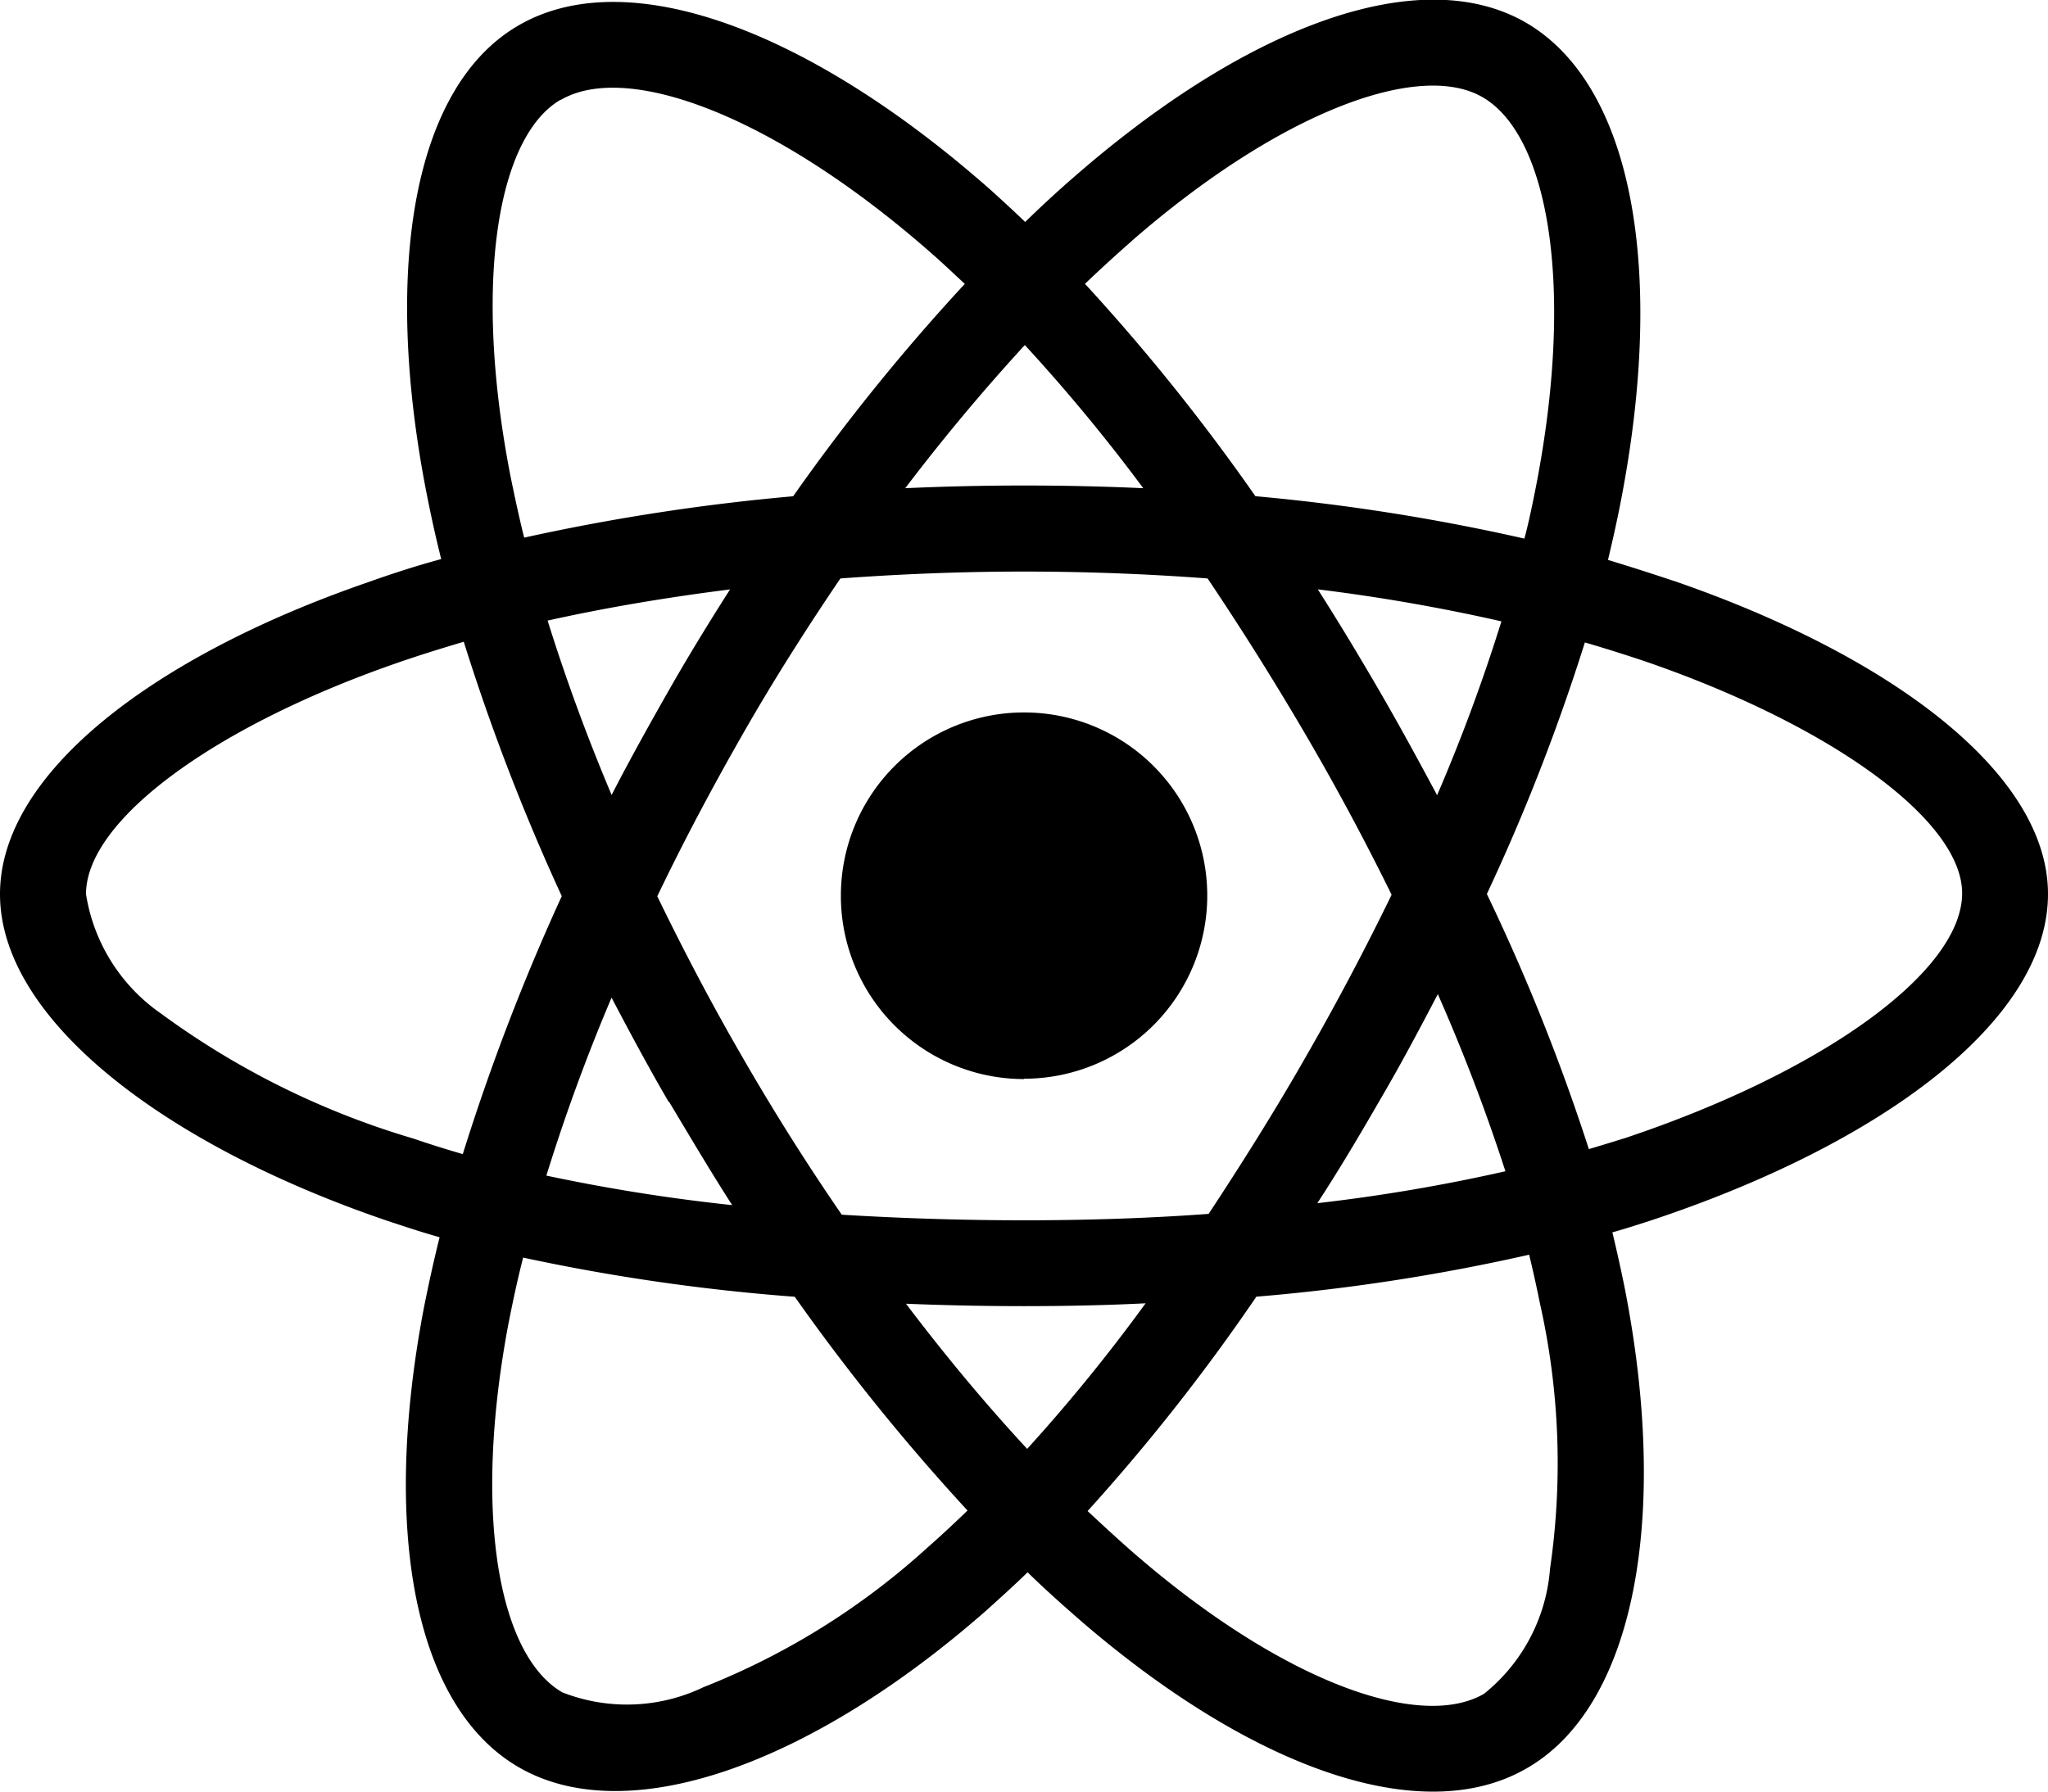 <svg xmlns="http://www.w3.org/2000/svg" width="29.694" height="25.984" viewBox="0 0 29.694 25.984">
  <path id="react" d="M24.254,10.671q-.47-.157-.94-.3c.052-.215.1-.429.145-.644.713-3.457.244-6.235-1.34-7.151-1.525-.876-4.013.035-6.53,2.227-.249.215-.493.441-.725.667-.157-.151-.319-.3-.481-.447C11.744,2.685,9.1,1.7,7.516,2.621,6,3.5,5.545,6.119,6.182,9.39c.064.325.133.644.215.969-.371.1-.737.22-1.079.342C2.221,11.773,0,13.467,0,15.218c0,1.81,2.366,3.625,5.585,4.727.261.087.522.174.789.249-.087.348-.162.69-.232,1.044-.609,3.219-.133,5.771,1.386,6.646,1.566.9,4.2-.023,6.762-2.268.2-.18.406-.365.609-.563.255.249.522.487.789.719,2.482,2.134,4.936,3,6.449,2.123,1.566-.9,2.076-3.648,1.415-6.989q-.078-.383-.174-.783c.186-.052.365-.11.545-.168,3.346-1.108,5.771-2.9,5.771-4.738,0-1.757-2.285-3.462-5.44-4.547ZM16.407,5.747c2.157-1.879,4.17-2.616,5.086-2.088.98.563,1.357,2.836.742,5.823-.041.2-.081.389-.133.58a29.69,29.69,0,0,0-3.9-.615,29.3,29.3,0,0,0-2.471-3.08c.226-.215.447-.418.679-.621ZM9.7,18.228c.3.5.6,1.009.916,1.5A26.263,26.263,0,0,1,7.922,19.3a27.093,27.093,0,0,1,.945-2.581c.267.51.539,1.015.829,1.514ZM7.94,11.251c.835-.186,1.723-.336,2.645-.452-.307.481-.609.974-.893,1.473s-.563,1-.824,1.508c-.365-.864-.673-1.711-.928-2.529Zm1.589,4c.383-.8.8-1.583,1.241-2.355s.916-1.52,1.415-2.256c.87-.064,1.757-.1,2.662-.1s1.8.035,2.662.1q.739,1.1,1.409,2.244t1.259,2.343q-.583,1.2-1.253,2.366c-.441.771-.911,1.52-1.4,2.262-.864.064-1.763.093-2.674.093s-1.792-.029-2.645-.081q-.757-1.1-1.427-2.262C10.329,16.831,9.917,16.048,9.529,15.247ZM20,18.217c.3-.51.574-1.027.847-1.549a26.923,26.923,0,0,1,.98,2.569A25.474,25.474,0,0,1,19.1,19.7C19.417,19.214,19.713,18.715,20,18.217Zm.835-4.437c-.273-.51-.551-1.021-.841-1.52s-.58-.98-.887-1.462a26.689,26.689,0,0,1,2.662.464A25.667,25.667,0,0,1,20.838,13.78ZM14.859,7.255a25.468,25.468,0,0,1,1.717,2.076c-1.148-.052-2.3-.052-3.451,0C13.693,8.583,14.279,7.887,14.859,7.255ZM8.131,3.7c.974-.568,3.138.244,5.417,2.262.145.128.29.267.441.406A29.466,29.466,0,0,0,11.5,9.448a30.571,30.571,0,0,0-3.9.6c-.075-.3-.139-.6-.2-.9-.545-2.807-.186-4.924.731-5.452ZM6.71,18.988c-.244-.07-.481-.145-.719-.226a11.829,11.829,0,0,1-3.654-1.81,2.6,2.6,0,0,1-1.09-1.734c0-1.061,1.833-2.418,4.477-3.341.331-.116.667-.22,1-.319a30.839,30.839,0,0,0,1.421,3.689A31.7,31.7,0,0,0,6.71,18.988Zm6.762,5.684A10.615,10.615,0,0,1,10.2,26.719a2.567,2.567,0,0,1-2.047.075c-.922-.534-1.3-2.581-.783-5.336.064-.325.133-.65.215-.969a29.014,29.014,0,0,0,3.938.568,30.606,30.606,0,0,0,2.505,3.1C13.844,24.335,13.658,24.509,13.473,24.672Zm1.421-1.409c-.592-.638-1.183-1.346-1.757-2.105.557.023,1.131.035,1.711.035.6,0,1.183-.012,1.763-.041a25.011,25.011,0,0,1-1.717,2.111ZM22.474,25a2.578,2.578,0,0,1-.957,1.815c-.922.534-2.888-.162-5.011-1.983-.244-.209-.487-.435-.737-.667a28.69,28.69,0,0,0,2.447-3.109,28.59,28.59,0,0,0,3.955-.609c.058.238.11.476.157.708A10.572,10.572,0,0,1,22.474,25Zm1.056-6.235c-.162.052-.325.1-.493.151a29.462,29.462,0,0,0-1.479-3.7,29.315,29.315,0,0,0,1.421-3.648c.3.087.592.18.87.273,2.7.928,4.6,2.308,4.6,3.364,0,1.137-2.024,2.6-4.918,3.561Zm-8.682-.87a2.656,2.656,0,1,0-2.656-2.656A2.656,2.656,0,0,0,14.847,17.9Z" transform="translate(0 -2.251)"/>
</svg>
